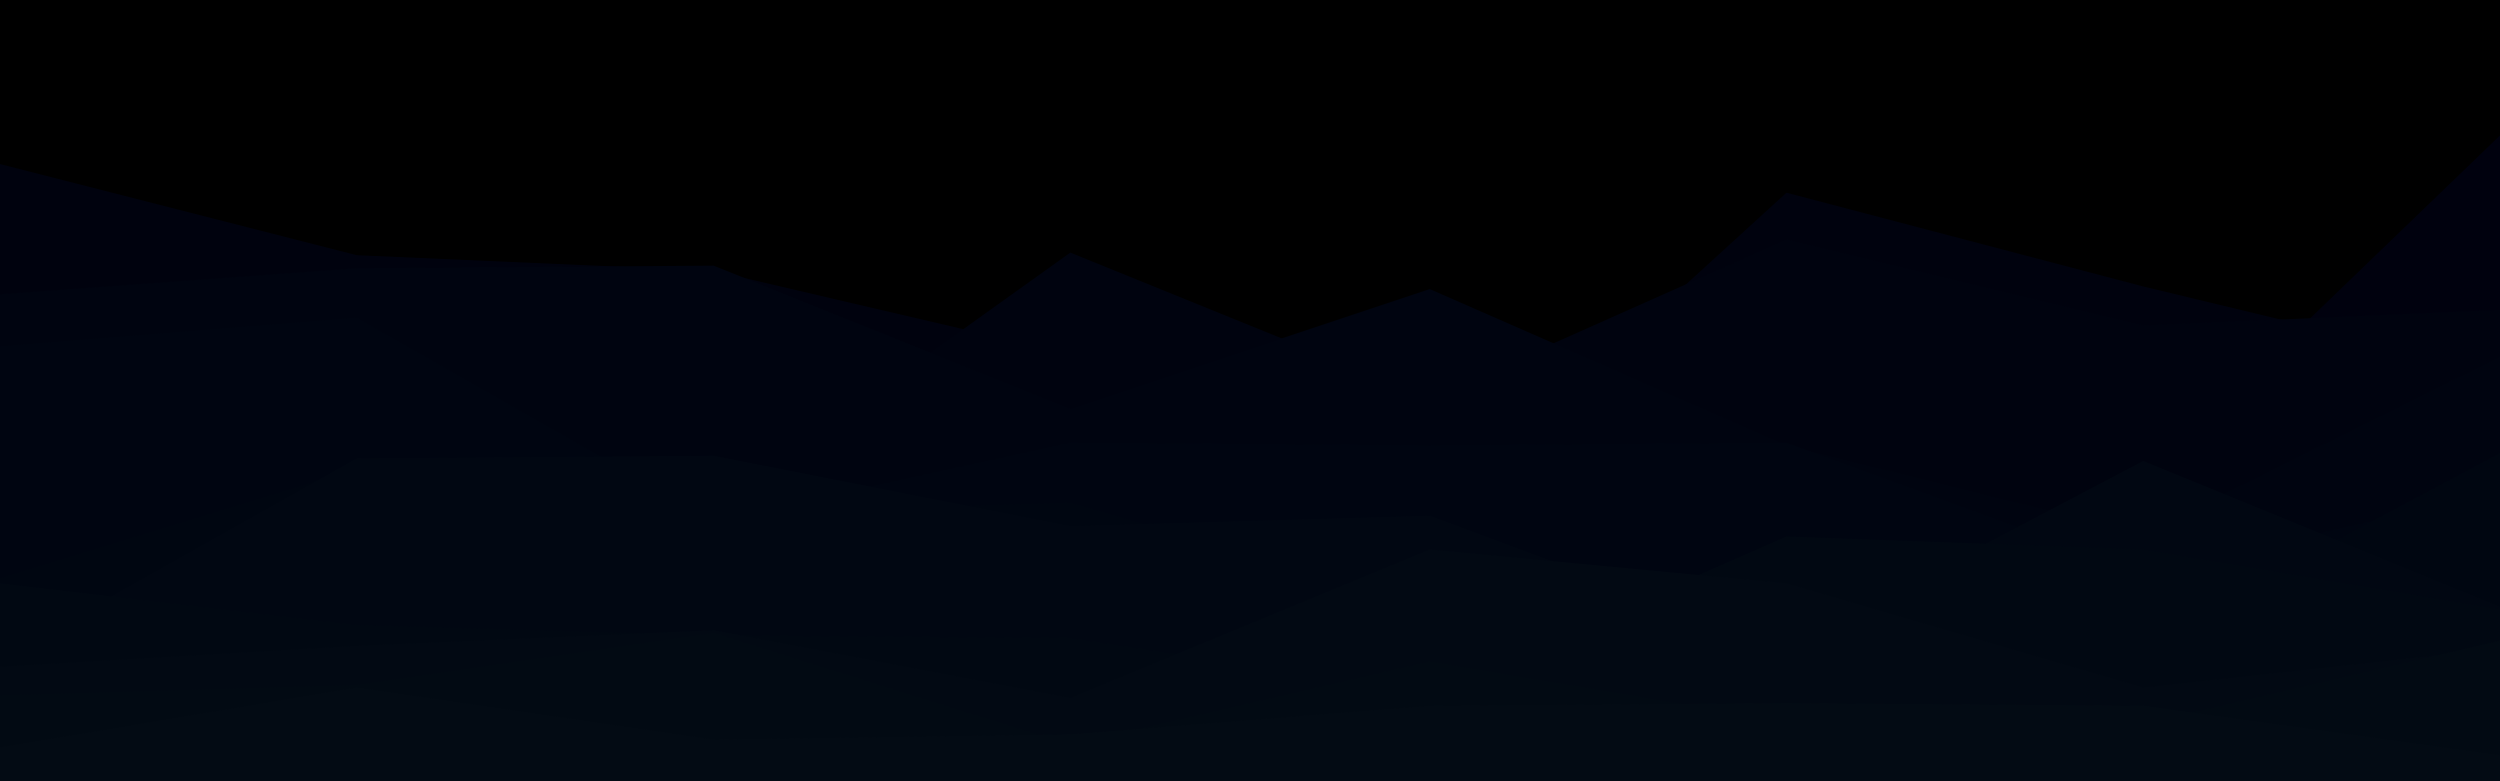<svg id="visual" viewBox="0 0 960 300" width="960" height="300" xmlns="http://www.w3.org/2000/svg" xmlns:xlink="http://www.w3.org/1999/xlink" version="1.1"><rect x="0" y="0" width="960" height="300" fill="#000000"></rect><path d="M0 39L137 91L274 156L411 59L549 172L686 85L823 168L960 173L960 301L823 301L686 301L549 301L411 301L274 301L137 301L0 301Z" fill="#000000"></path><path d="M0 187L137 113L274 186L411 150L549 195L686 188L823 184L960 52L960 301L823 301L686 301L549 301L411 301L274 301L137 301L0 301Z" fill="#00010e"></path><path d="M0 63L137 98L274 104L411 136L549 199L686 74L823 110L960 143L960 301L823 301L686 301L549 301L411 301L274 301L137 301L0 301Z" fill="#00020e"></path><path d="M0 201L137 110L274 195L411 97L549 153L686 92L823 125L960 119L960 301L823 301L686 301L549 301L411 301L274 301L137 301L0 301Z" fill="#00030f"></path><path d="M0 113L137 103L274 102L411 157L549 111L686 171L823 205L960 137L960 301L823 301L686 301L549 301L411 301L274 301L137 301L0 301Z" fill="#000410"></path><path d="M0 133L137 122L274 200L411 170L549 171L686 170L823 220L960 189L960 301L823 301L686 301L549 301L411 301L274 301L137 301L0 301Z" fill="#000511"></path><path d="M0 222L137 180L274 197L411 193L549 233L686 228L823 247L960 174L960 301L823 301L686 301L549 301L411 301L274 301L137 301L0 301Z" fill="#000611"></path><path d="M0 253L137 176L274 175L411 202L549 198L686 249L823 177L960 233L960 301L823 301L686 301L549 301L411 301L274 301L137 301L0 301Z" fill="#010712"></path><path d="M0 224L137 240L274 244L411 245L549 266L686 206L823 211L960 234L960 301L823 301L686 301L549 301L411 301L274 301L137 301L0 301Z" fill="#010812"></path><path d="M0 256L137 248L274 242L411 268L549 211L686 224L823 264L960 249L960 301L823 301L686 301L549 301L411 301L274 301L137 301L0 301Z" fill="#020913"></path><path d="M0 267L137 263L274 243L411 286L549 254L686 277L823 278L960 246L960 301L823 301L686 301L549 301L411 301L274 301L137 301L0 301Z" fill="#020a13"></path><path d="M0 287L137 264L274 284L411 282L549 271L686 270L823 271L960 290L960 301L823 301L686 301L549 301L411 301L274 301L137 301L0 301Z" fill="#030b14"></path></svg>